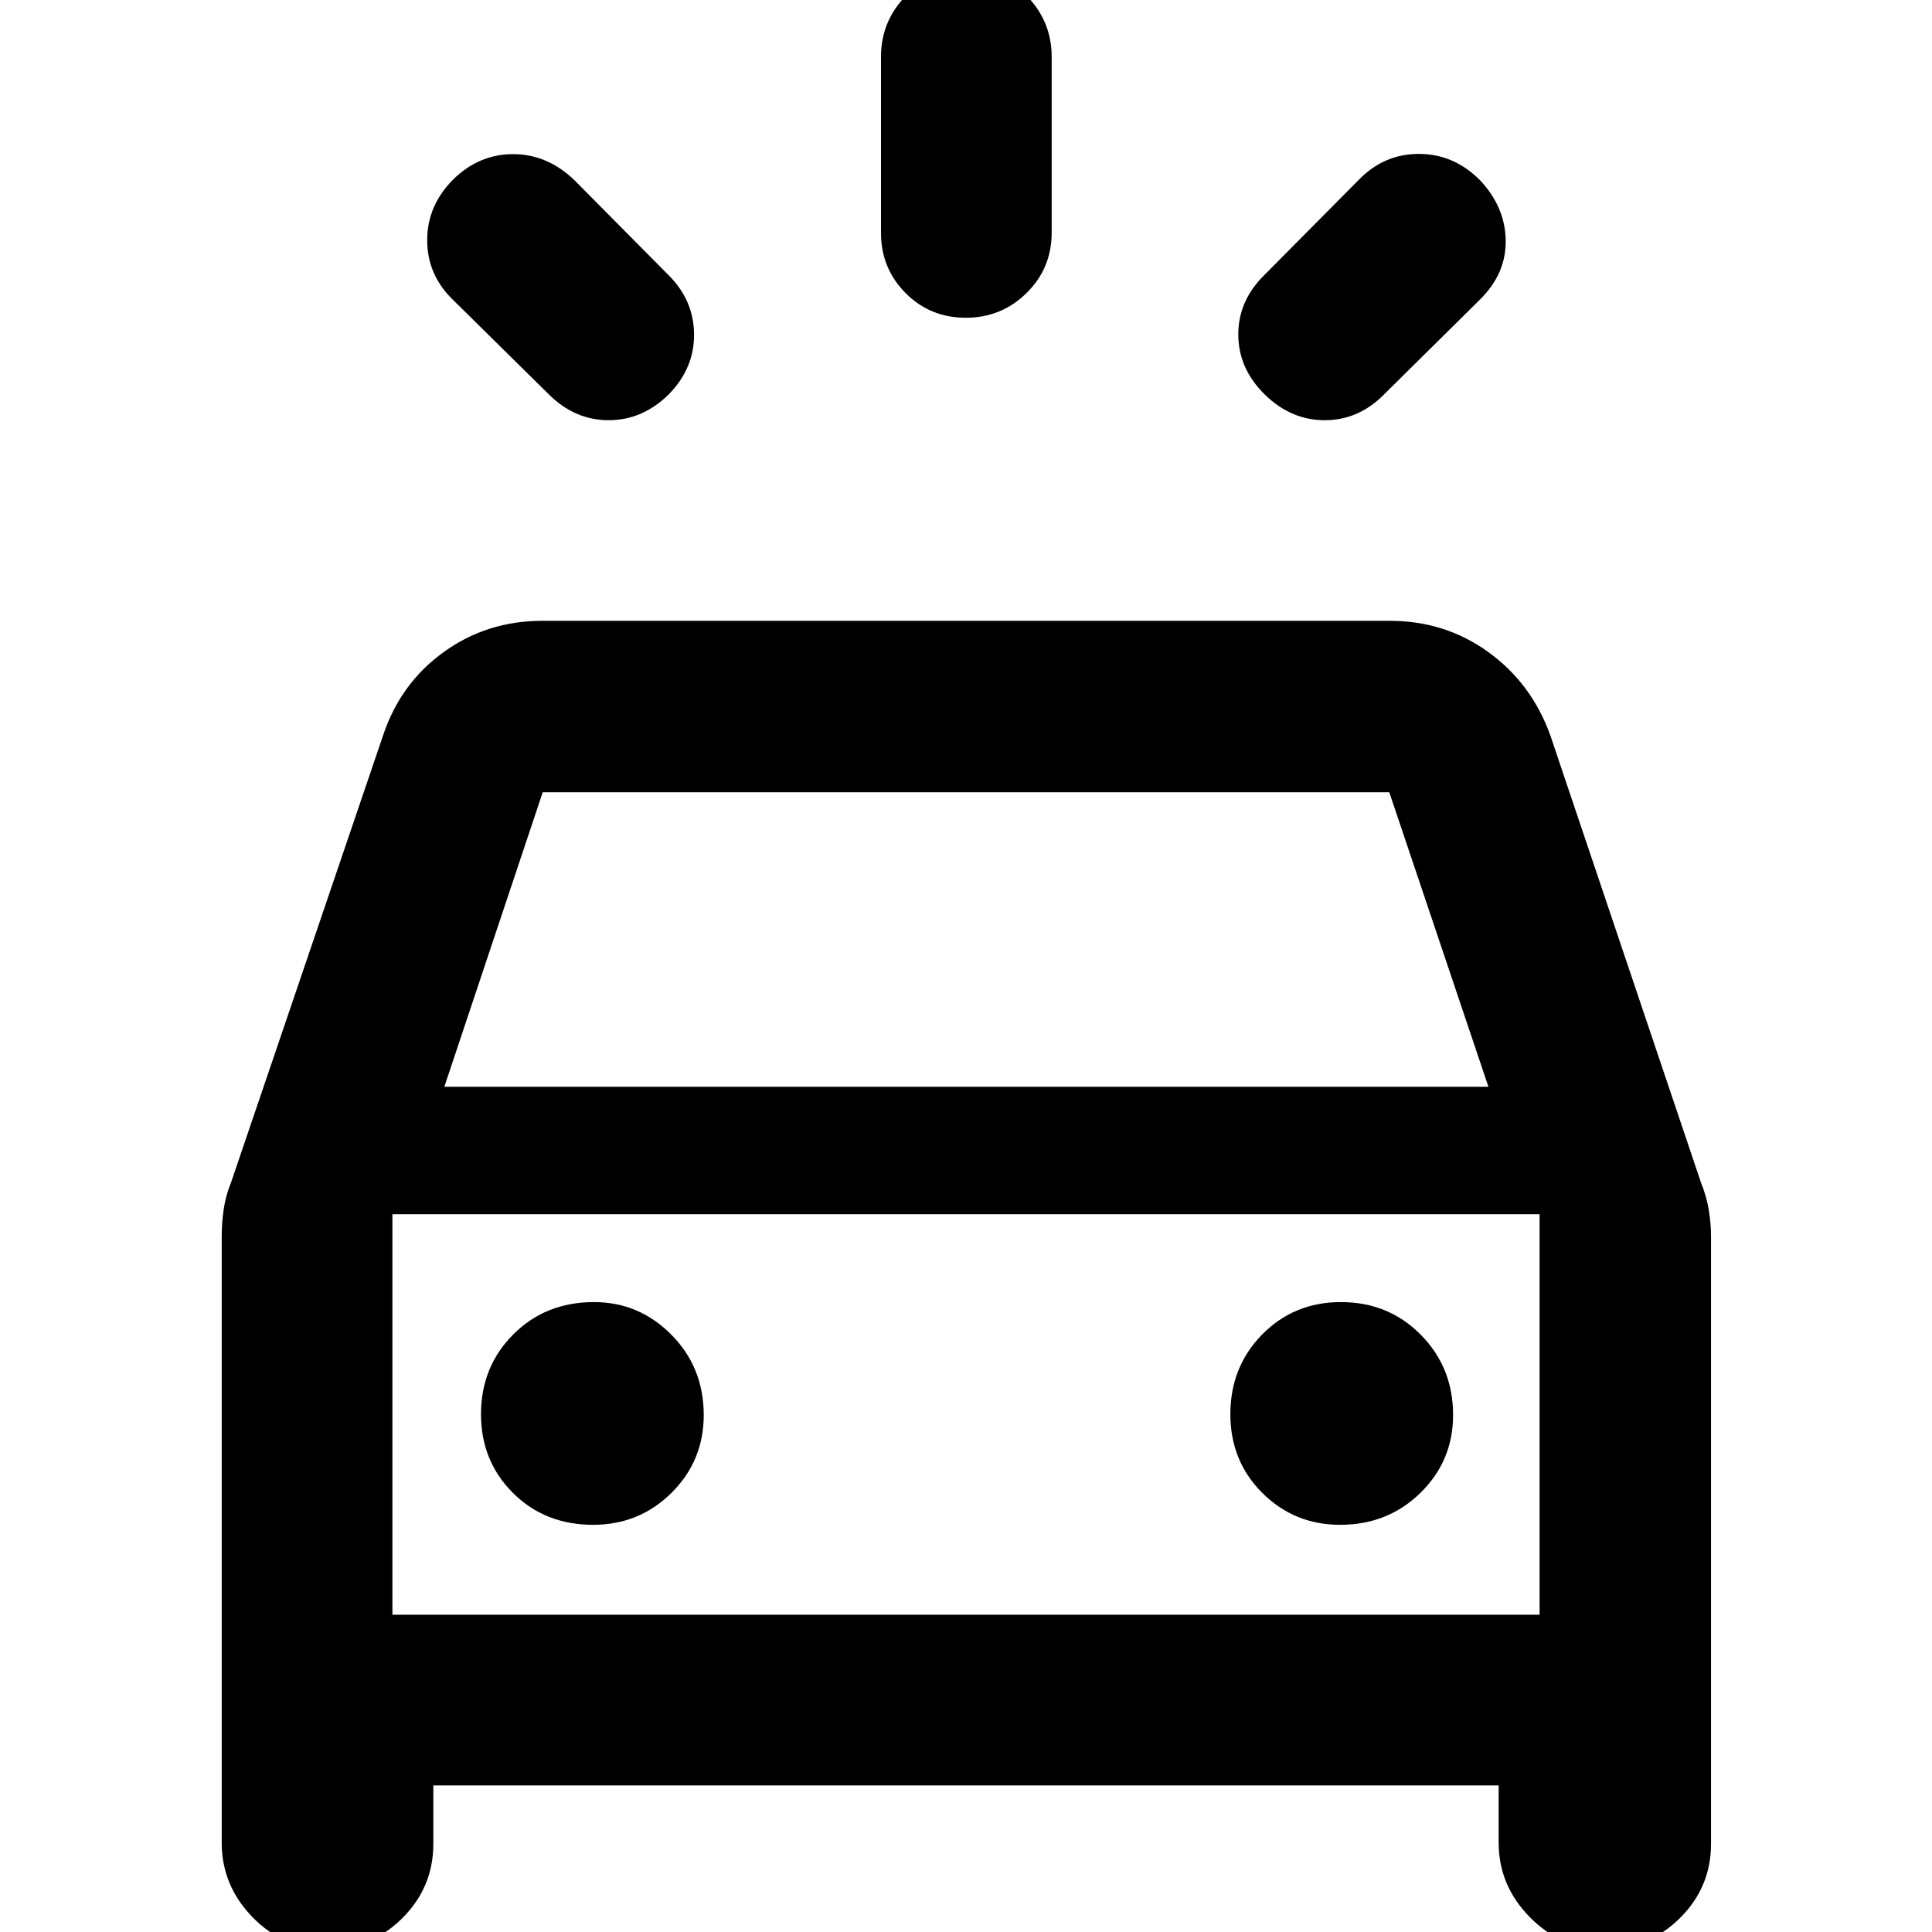 <svg xmlns="http://www.w3.org/2000/svg" height="40" viewBox="0 -960 960 960" width="40"><path d="M332.33-764.07q-13.08 12.87-29.89 12.87-16.82 0-29.76-12.87l-47.7-47.05q-12.71-12.37-12.71-29.53 0-17.17 12.87-30.13 12.87-12.63 29.79-12.63t30.35 12.79l47.05 47.47q12.37 12.37 12.54 29.2.18 16.82-12.54 29.88Zm296.03 0q-13.06-12.87-13.06-29.79t13.25-29.79l47.23-47.6q12.37-12.37 29.54-12.27 17.17.11 30.04 13.02 12.53 13.25 12.81 29.88.29 16.63-12.89 29.58l-47.66 47.13q-12.57 12.71-29.38 12.71-16.82 0-29.88-12.87Zm-148.48-38.04q-17.71 0-29.92-12.29-12.2-12.28-12.2-29.95v-87.4q0-17.62 12.32-30.29 12.32-12.66 30.04-12.66 17.71 0 30.08 12.66 12.37 12.67 12.37 30.29v87.4q0 17.67-12.48 29.95-12.49 12.29-30.21 12.29ZM110.17-44.35V-345.8q0-6.28.95-13.09t3.69-13.56l75.53-222.09q8.59-25.9 30.11-41.44 21.51-15.54 48.98-15.54h421.14q27.47 0 48.98 15.54 21.52 15.54 30.82 41.44l74.82 222.09q2.74 6.75 3.88 13.56 1.13 6.81 1.13 13.09v302.02q0 21.56-15.52 36.93-15.53 15.36-37.33 15.36-21.52 0-37.09-15.79-15.58-15.78-15.58-37.07v-28.48H215.32v29.05q0 21.56-15.44 36.93-15.45 15.36-37.13 15.36-21.8 0-37.19-15.79-15.39-15.78-15.39-37.07Zm110.61-375.64h518.81l-49.26-146.34H269.67l-48.89 146.34Zm73.96 217.66q22.9 0 38.92-15.89 16.02-15.88 16.02-38.66 0-23.68-16.07-39.9T295.13-313q-24.05 0-40.08 16.06-16.04 16.06-16.04 39.67 0 23.27 15.87 39.1 15.88 15.84 39.86 15.84Zm371.17 0q23.67 0 39.9-15.89 16.22-15.88 16.22-38.66 0-23.68-16.06-39.9T666.3-313q-23.27 0-39.1 16.06-15.84 16.06-15.84 39.67 0 23.27 15.88 39.1 15.89 15.84 38.67 15.84Zm-470.92 44.69h570.02v-199.01H194.99v199.01Zm0 0v-199.01 199.01Z"/></svg>